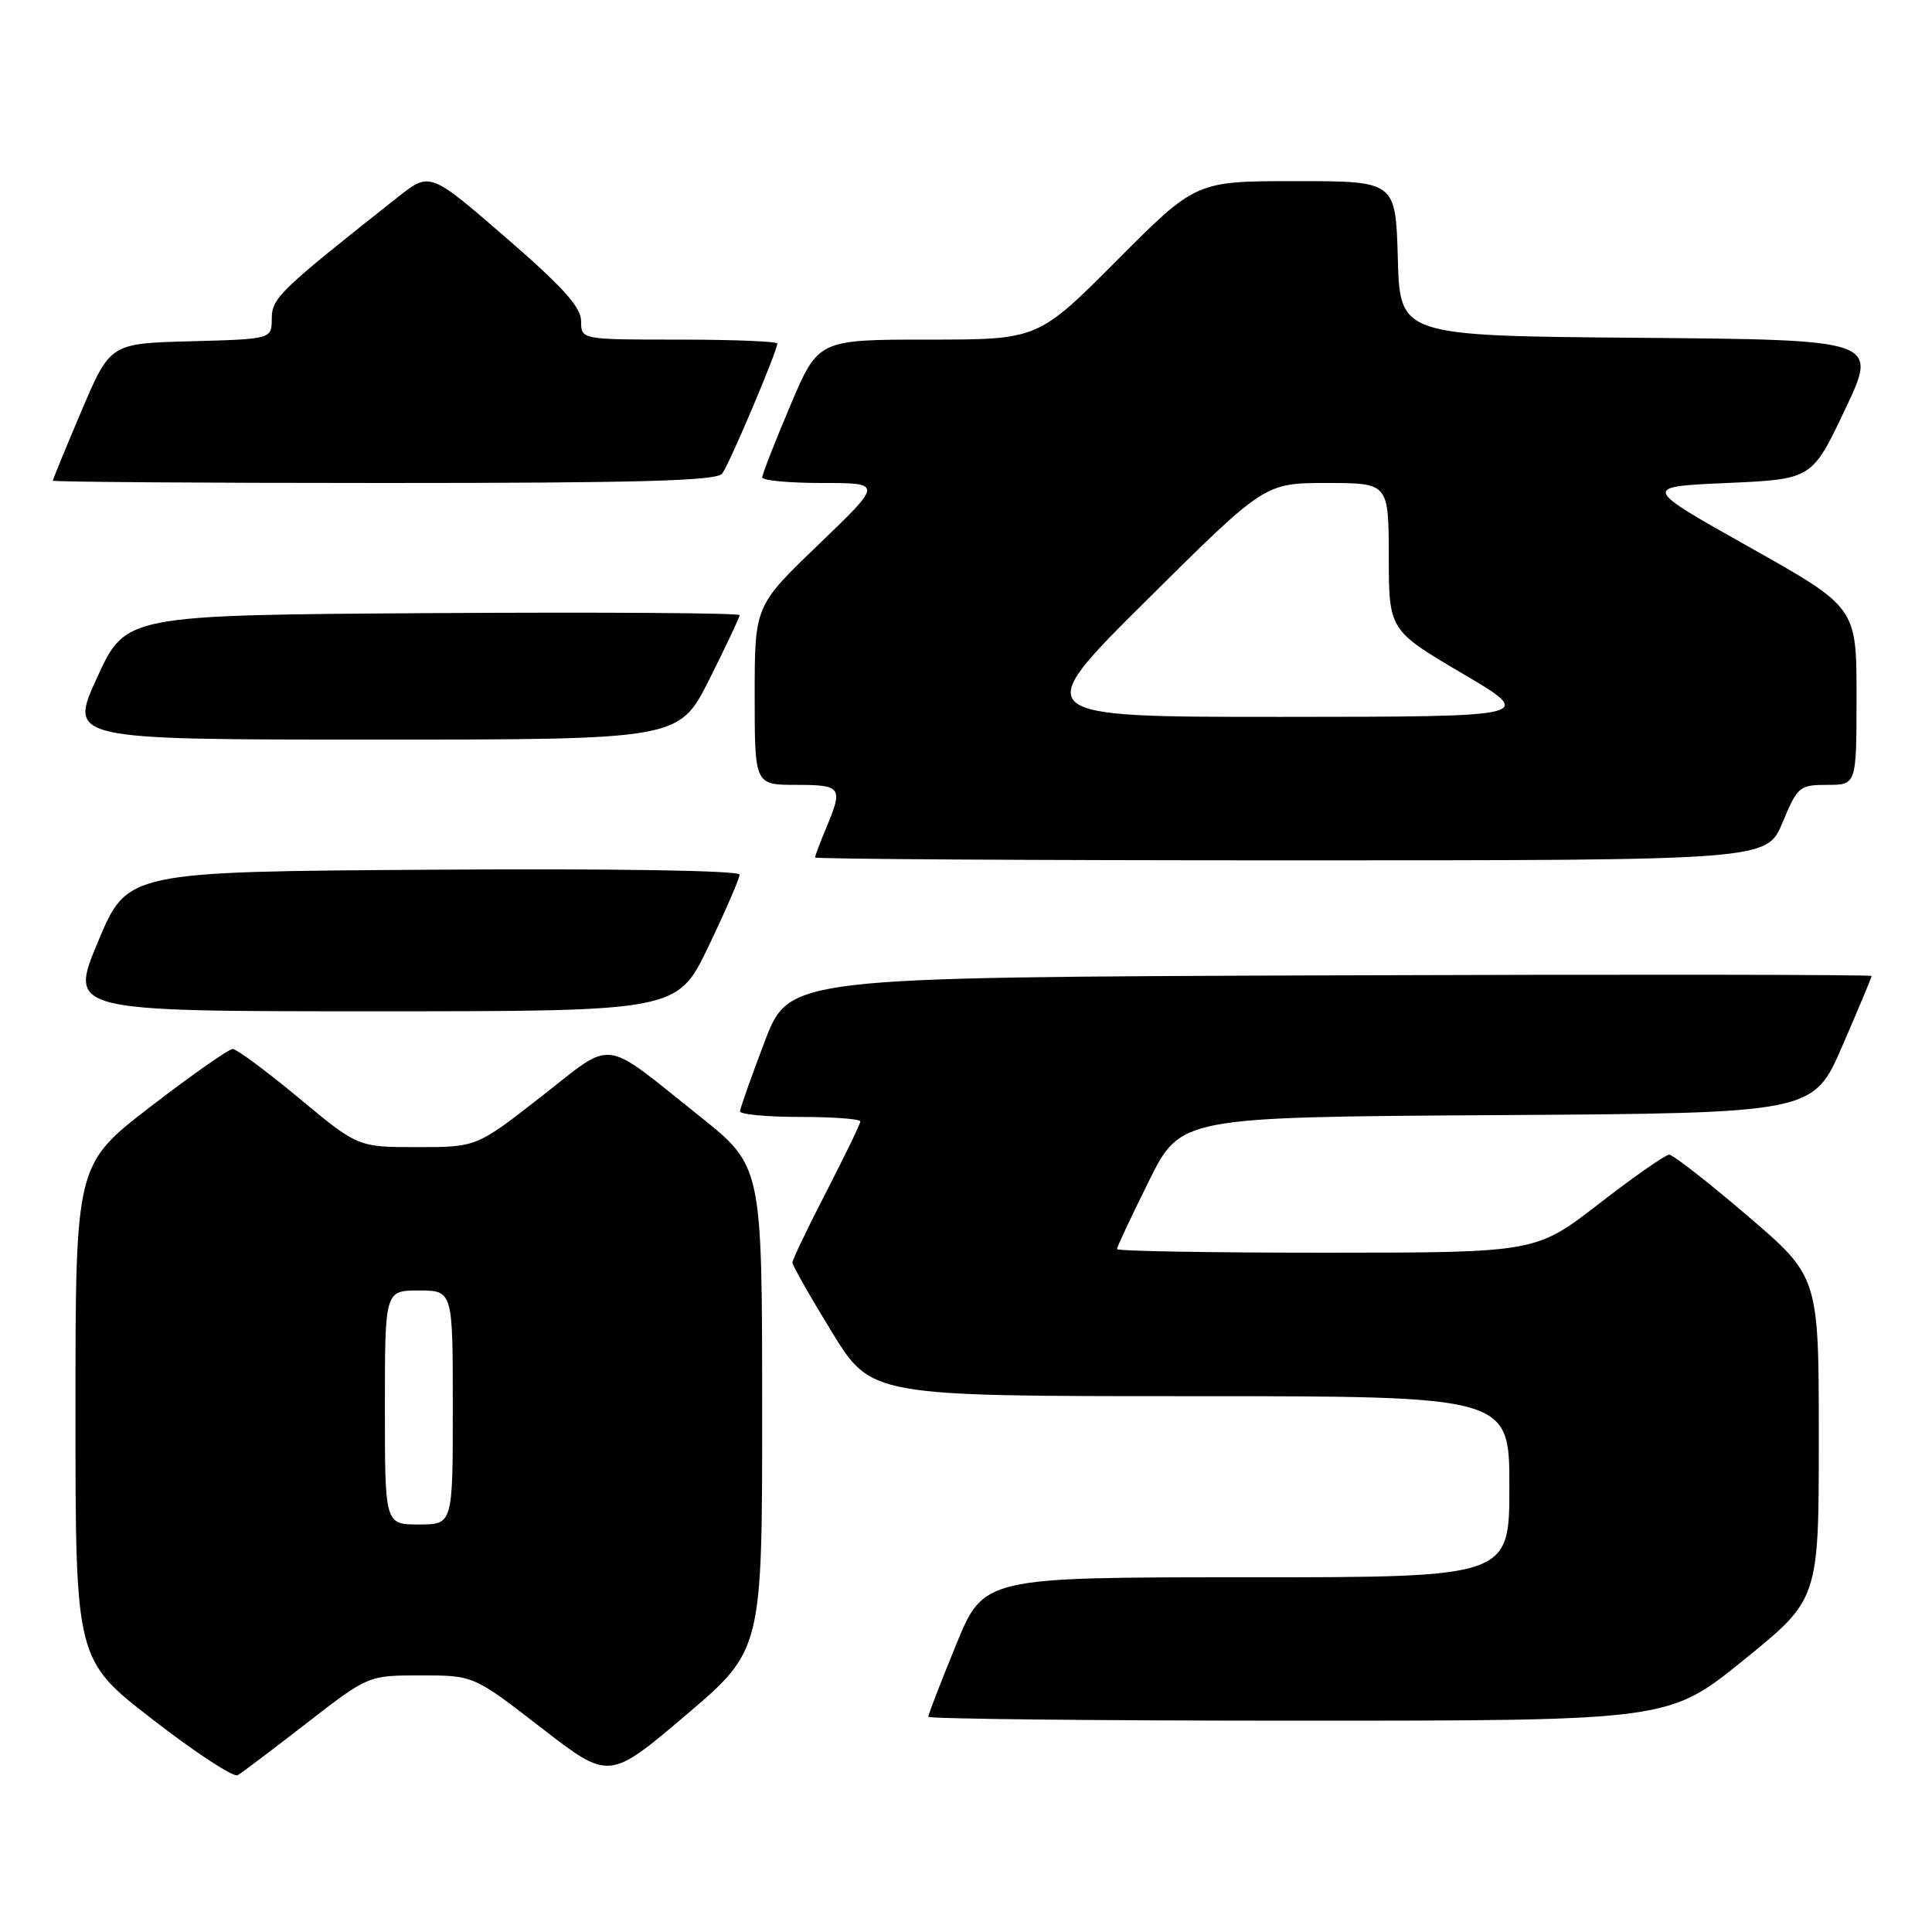 <?xml version="1.0" encoding="UTF-8" standalone="no"?>
<!DOCTYPE svg PUBLIC "-//W3C//DTD SVG 1.1//EN" "http://www.w3.org/Graphics/SVG/1.1/DTD/svg11.dtd" >
<svg xmlns="http://www.w3.org/2000/svg" xmlns:xlink="http://www.w3.org/1999/xlink" version="1.1" viewBox="0 0 256 256">
 <g >
 <path fill="currentColor"
d=" M 40.64 228.32 C 48.79 222.00 48.79 222.00 55.77 222.00 C 62.75 222.00 62.75 222.00 71.73 228.95 C 80.71 235.90 80.71 235.90 90.86 227.28 C 101.00 218.66 101.00 218.66 100.99 186.58 C 100.98 154.50 100.98 154.50 92.65 147.86 C 79.55 137.41 81.52 137.65 71.68 145.33 C 63.14 152.00 63.14 152.00 55.29 152.00 C 47.43 152.00 47.43 152.00 39.61 145.50 C 35.31 141.93 31.36 139.00 30.83 139.00 C 30.30 139.00 25.40 142.44 19.93 146.65 C 10.00 154.30 10.00 154.30 10.00 187.12 C 10.00 219.93 10.00 219.93 20.25 227.86 C 25.89 232.23 30.95 235.54 31.50 235.22 C 32.05 234.90 36.16 231.80 40.64 228.32 Z  M 231.06 219.95 C 241.00 211.90 241.00 211.90 241.00 190.54 C 241.00 169.18 241.00 169.18 231.54 161.09 C 226.34 156.64 221.68 153.00 221.18 153.00 C 220.68 153.00 216.50 155.92 211.89 159.49 C 203.50 165.98 203.50 165.98 175.75 165.99 C 160.49 165.99 148.00 165.78 148.00 165.51 C 148.00 165.25 149.90 161.20 152.22 156.53 C 156.44 148.02 156.44 148.02 198.35 147.76 C 240.27 147.50 240.27 147.50 244.13 138.57 C 246.26 133.66 248.00 129.50 248.00 129.32 C 248.00 129.14 215.73 129.10 176.28 129.24 C 104.56 129.50 104.56 129.50 101.33 138.00 C 99.55 142.68 98.08 146.84 98.05 147.25 C 98.02 147.66 101.60 148.00 106.00 148.00 C 110.40 148.00 114.00 148.27 114.00 148.59 C 114.00 148.92 111.97 153.10 109.50 157.90 C 107.03 162.69 105.00 166.92 105.00 167.29 C 105.00 167.67 107.35 171.81 110.22 176.49 C 115.45 185.00 115.45 185.00 157.72 185.00 C 200.00 185.00 200.00 185.00 200.00 197.00 C 200.00 209.00 200.00 209.00 165.17 209.00 C 130.34 209.00 130.34 209.00 126.67 217.98 C 124.65 222.92 123.00 227.19 123.00 227.48 C 123.00 227.76 145.08 228.00 172.06 228.00 C 221.12 228.00 221.12 228.00 231.06 219.95 Z  M 93.88 125.40 C 96.14 120.68 98.00 116.40 98.00 115.89 C 98.00 115.35 81.50 115.08 57.44 115.24 C 16.87 115.50 16.87 115.50 13.00 124.75 C 9.13 134.00 9.13 134.00 49.44 134.00 C 89.75 134.00 89.75 134.00 93.88 125.40 Z  M 236.19 109.00 C 238.18 104.22 238.44 104.00 242.13 104.00 C 246.00 104.00 246.00 104.00 246.00 92.24 C 246.00 80.48 246.00 80.48 231.79 72.49 C 217.57 64.50 217.57 64.50 228.83 64.00 C 240.10 63.50 240.10 63.50 244.48 54.26 C 248.87 45.03 248.87 45.03 217.18 44.76 C 185.50 44.50 185.50 44.50 185.22 34.25 C 184.93 24.00 184.93 24.00 171.70 24.00 C 158.46 24.00 158.46 24.00 148.00 34.50 C 137.54 45.00 137.54 45.00 122.98 45.00 C 108.42 45.00 108.42 45.00 104.71 53.76 C 102.67 58.58 101.00 62.86 101.00 63.26 C 101.00 63.67 104.59 64.00 108.98 64.00 C 116.95 64.00 116.95 64.00 108.48 72.14 C 100.00 80.28 100.00 80.28 100.00 92.14 C 100.00 104.00 100.00 104.00 105.50 104.00 C 111.51 104.00 111.73 104.31 109.50 109.65 C 108.67 111.63 108.00 113.41 108.00 113.62 C 108.00 113.83 136.37 114.00 171.06 114.00 C 234.11 114.00 234.11 114.00 236.19 109.00 Z  M 93.99 90.02 C 96.19 85.63 98.00 81.80 98.00 81.51 C 98.00 81.22 79.70 81.10 57.33 81.24 C 16.66 81.50 16.66 81.50 12.88 89.75 C 9.10 98.00 9.10 98.00 49.54 98.00 C 89.98 98.00 89.98 98.00 93.99 90.02 Z  M 95.70 62.75 C 96.65 61.50 103.00 46.50 103.00 45.52 C 103.00 45.24 97.15 45.00 90.00 45.00 C 77.00 45.00 77.00 45.00 77.00 42.56 C 77.00 40.70 74.58 38.01 66.98 31.44 C 56.96 22.76 56.96 22.76 52.70 26.13 C 37.00 38.54 36.02 39.49 36.01 42.22 C 36.00 44.93 36.00 44.93 25.30 45.22 C 14.61 45.50 14.61 45.50 10.80 54.44 C 8.71 59.36 7.00 63.53 7.00 63.69 C 7.00 63.86 26.74 64.00 50.88 64.00 C 84.81 64.00 94.97 63.72 95.70 62.75 Z  M 51.00 186.50 C 51.00 171.00 51.00 171.00 55.50 171.00 C 60.00 171.00 60.00 171.00 60.00 186.50 C 60.00 202.00 60.00 202.00 55.50 202.00 C 51.00 202.00 51.00 202.00 51.00 186.50 Z  M 151.97 79.50 C 167.58 64.00 167.58 64.00 175.79 64.00 C 184.00 64.00 184.00 64.00 184.02 73.75 C 184.04 83.50 184.04 83.50 193.77 89.24 C 203.50 94.97 203.50 94.97 169.93 94.99 C 136.36 95.00 136.36 95.00 151.97 79.50 Z "/>
</g>
</svg>